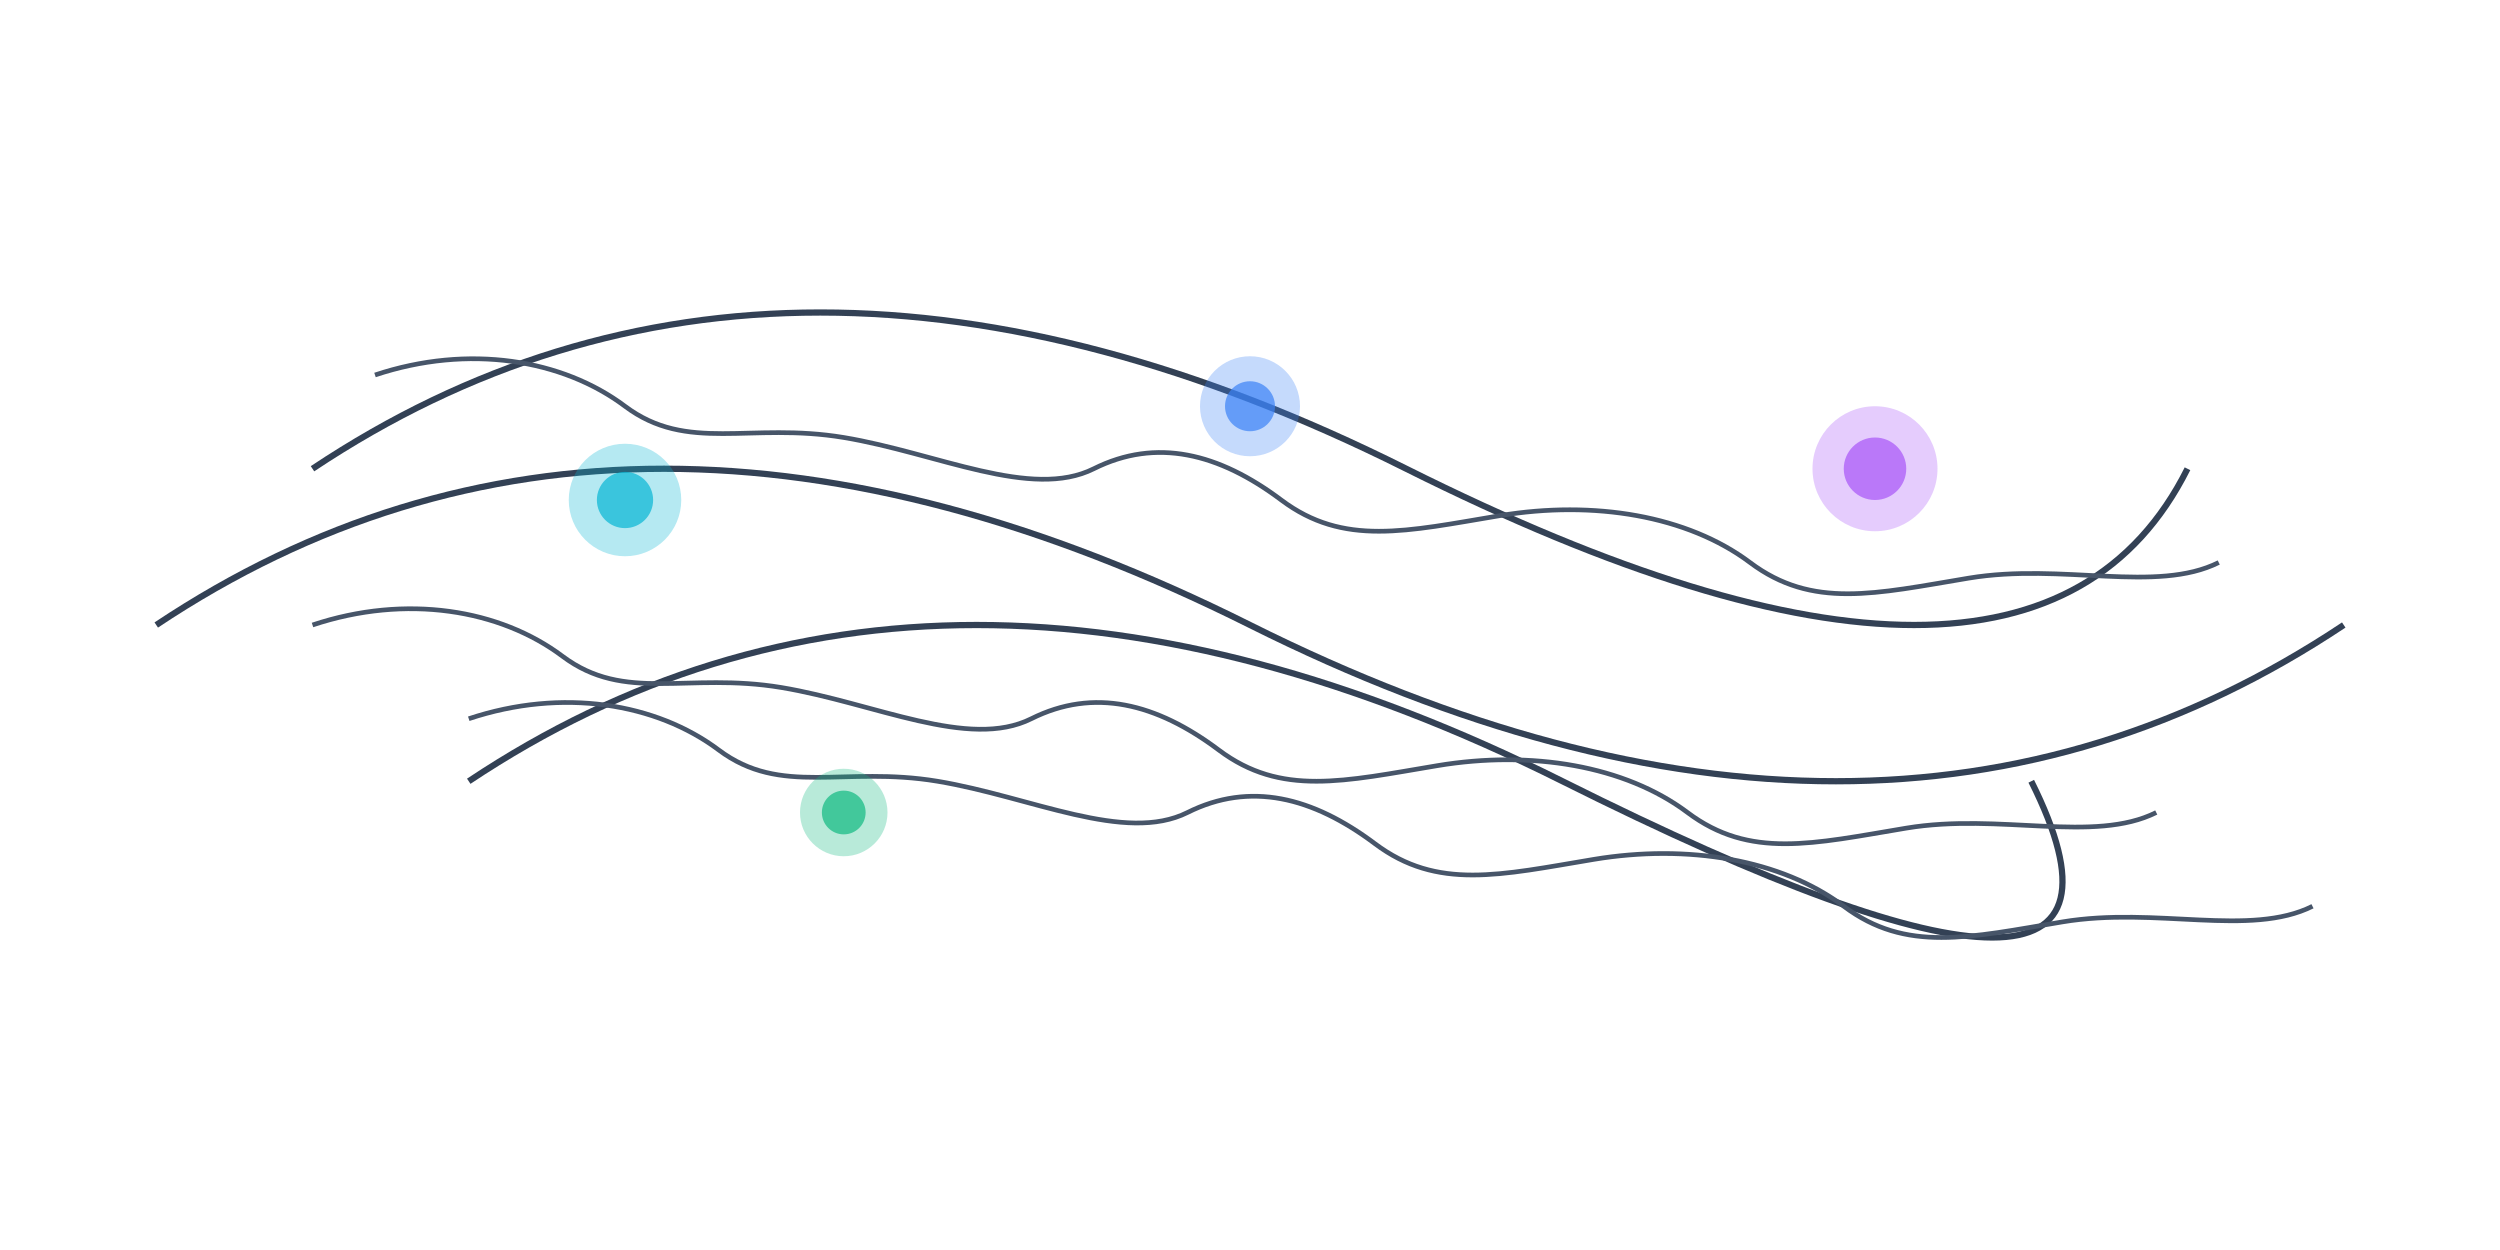 <svg width="800" height="400" viewBox="0 0 800 400" fill="none" xmlns="http://www.w3.org/2000/svg">
  <path d="M50,200 Q200,100 400,200 T750,200" stroke="#334155" stroke-width="2"/>
  <path d="M100,150 Q250,50 450,150 T700,150" stroke="#334155" stroke-width="2"/>
  <path d="M150,250 Q300,150 500,250 T650,250" stroke="#334155" stroke-width="2"/>
  
  <!-- Simplified world map outline -->
  <path d="M120,120 C150,110 180,115 200,130 C220,145 240,135 270,140 C300,145 330,160 350,150 C370,140 390,145 410,160 C430,175 450,170 480,165 C510,160 540,165 560,180 C580,195 600,190 630,185 C660,180 690,190 710,180" stroke="#475569" stroke-width="1.5" fill="none"/>
  
  <path d="M100,200 C130,190 160,195 180,210 C200,225 220,215 250,220 C280,225 310,240 330,230 C350,220 370,225 390,240 C410,255 430,250 460,245 C490,240 520,245 540,260 C560,275 580,270 610,265 C640,260 670,270 690,260" stroke="#475569" stroke-width="1.5" fill="none"/>
  
  <path d="M150,230 C180,220 210,225 230,240 C250,255 270,245 300,250 C330,255 360,270 380,260 C400,250 420,255 440,270 C460,285 480,280 510,275 C540,270 570,275 590,290 C610,305 630,300 660,295 C690,290 720,300 740,290" stroke="#475569" stroke-width="1.5" fill="none"/>
  
  <!-- Hotspots -->
  <!-- Asia - Korea -->
  <circle cx="600" cy="150" r="10" fill="#A855F7" opacity="0.7">
    <animate attributeName="opacity" values="0.3;0.7;0.3" dur="3s" repeatCount="indefinite" />
  </circle>
  <circle cx="600" cy="150" r="20" fill="#A855F7" opacity="0.3">
    <animate attributeName="r" values="10;30;10" dur="3s" repeatCount="indefinite" />
    <animate attributeName="opacity" values="0.3;0.1;0.3" dur="3s" repeatCount="indefinite" />
  </circle>
  
  <!-- Europe - Germany -->
  <circle cx="400" cy="130" r="8" fill="#3B82F6" opacity="0.7">
    <animate attributeName="opacity" values="0.3;0.7;0.3" dur="4s" repeatCount="indefinite" />
  </circle>
  <circle cx="400" cy="130" r="16" fill="#3B82F6" opacity="0.3">
    <animate attributeName="r" values="8;24;8" dur="4s" repeatCount="indefinite" />
    <animate attributeName="opacity" values="0.3;0.1;0.3" dur="4s" repeatCount="indefinite" />
  </circle>
  
  <!-- North America - USA -->
  <circle cx="200" cy="160" r="9" fill="#06B6D4" opacity="0.7">
    <animate attributeName="opacity" values="0.3;0.7;0.3" dur="3.5s" repeatCount="indefinite" />
  </circle>
  <circle cx="200" cy="160" r="18" fill="#06B6D4" opacity="0.3">
    <animate attributeName="r" values="9;27;9" dur="3.5s" repeatCount="indefinite" />
    <animate attributeName="opacity" values="0.3;0.1;0.3" dur="3.5s" repeatCount="indefinite" />
  </circle>
  
  <!-- South America - Brazil -->
  <circle cx="270" cy="260" r="7" fill="#10B981" opacity="0.7">
    <animate attributeName="opacity" values="0.3;0.7;0.3" dur="4.5s" repeatCount="indefinite" />
  </circle>
  <circle cx="270" cy="260" r="14" fill="#10B981" opacity="0.3">
    <animate attributeName="r" values="7;21;7" dur="4.5s" repeatCount="indefinite" />
    <animate attributeName="opacity" values="0.3;0.1;0.3" dur="4.5s" repeatCount="indefinite" />
  </circle>
</svg> 